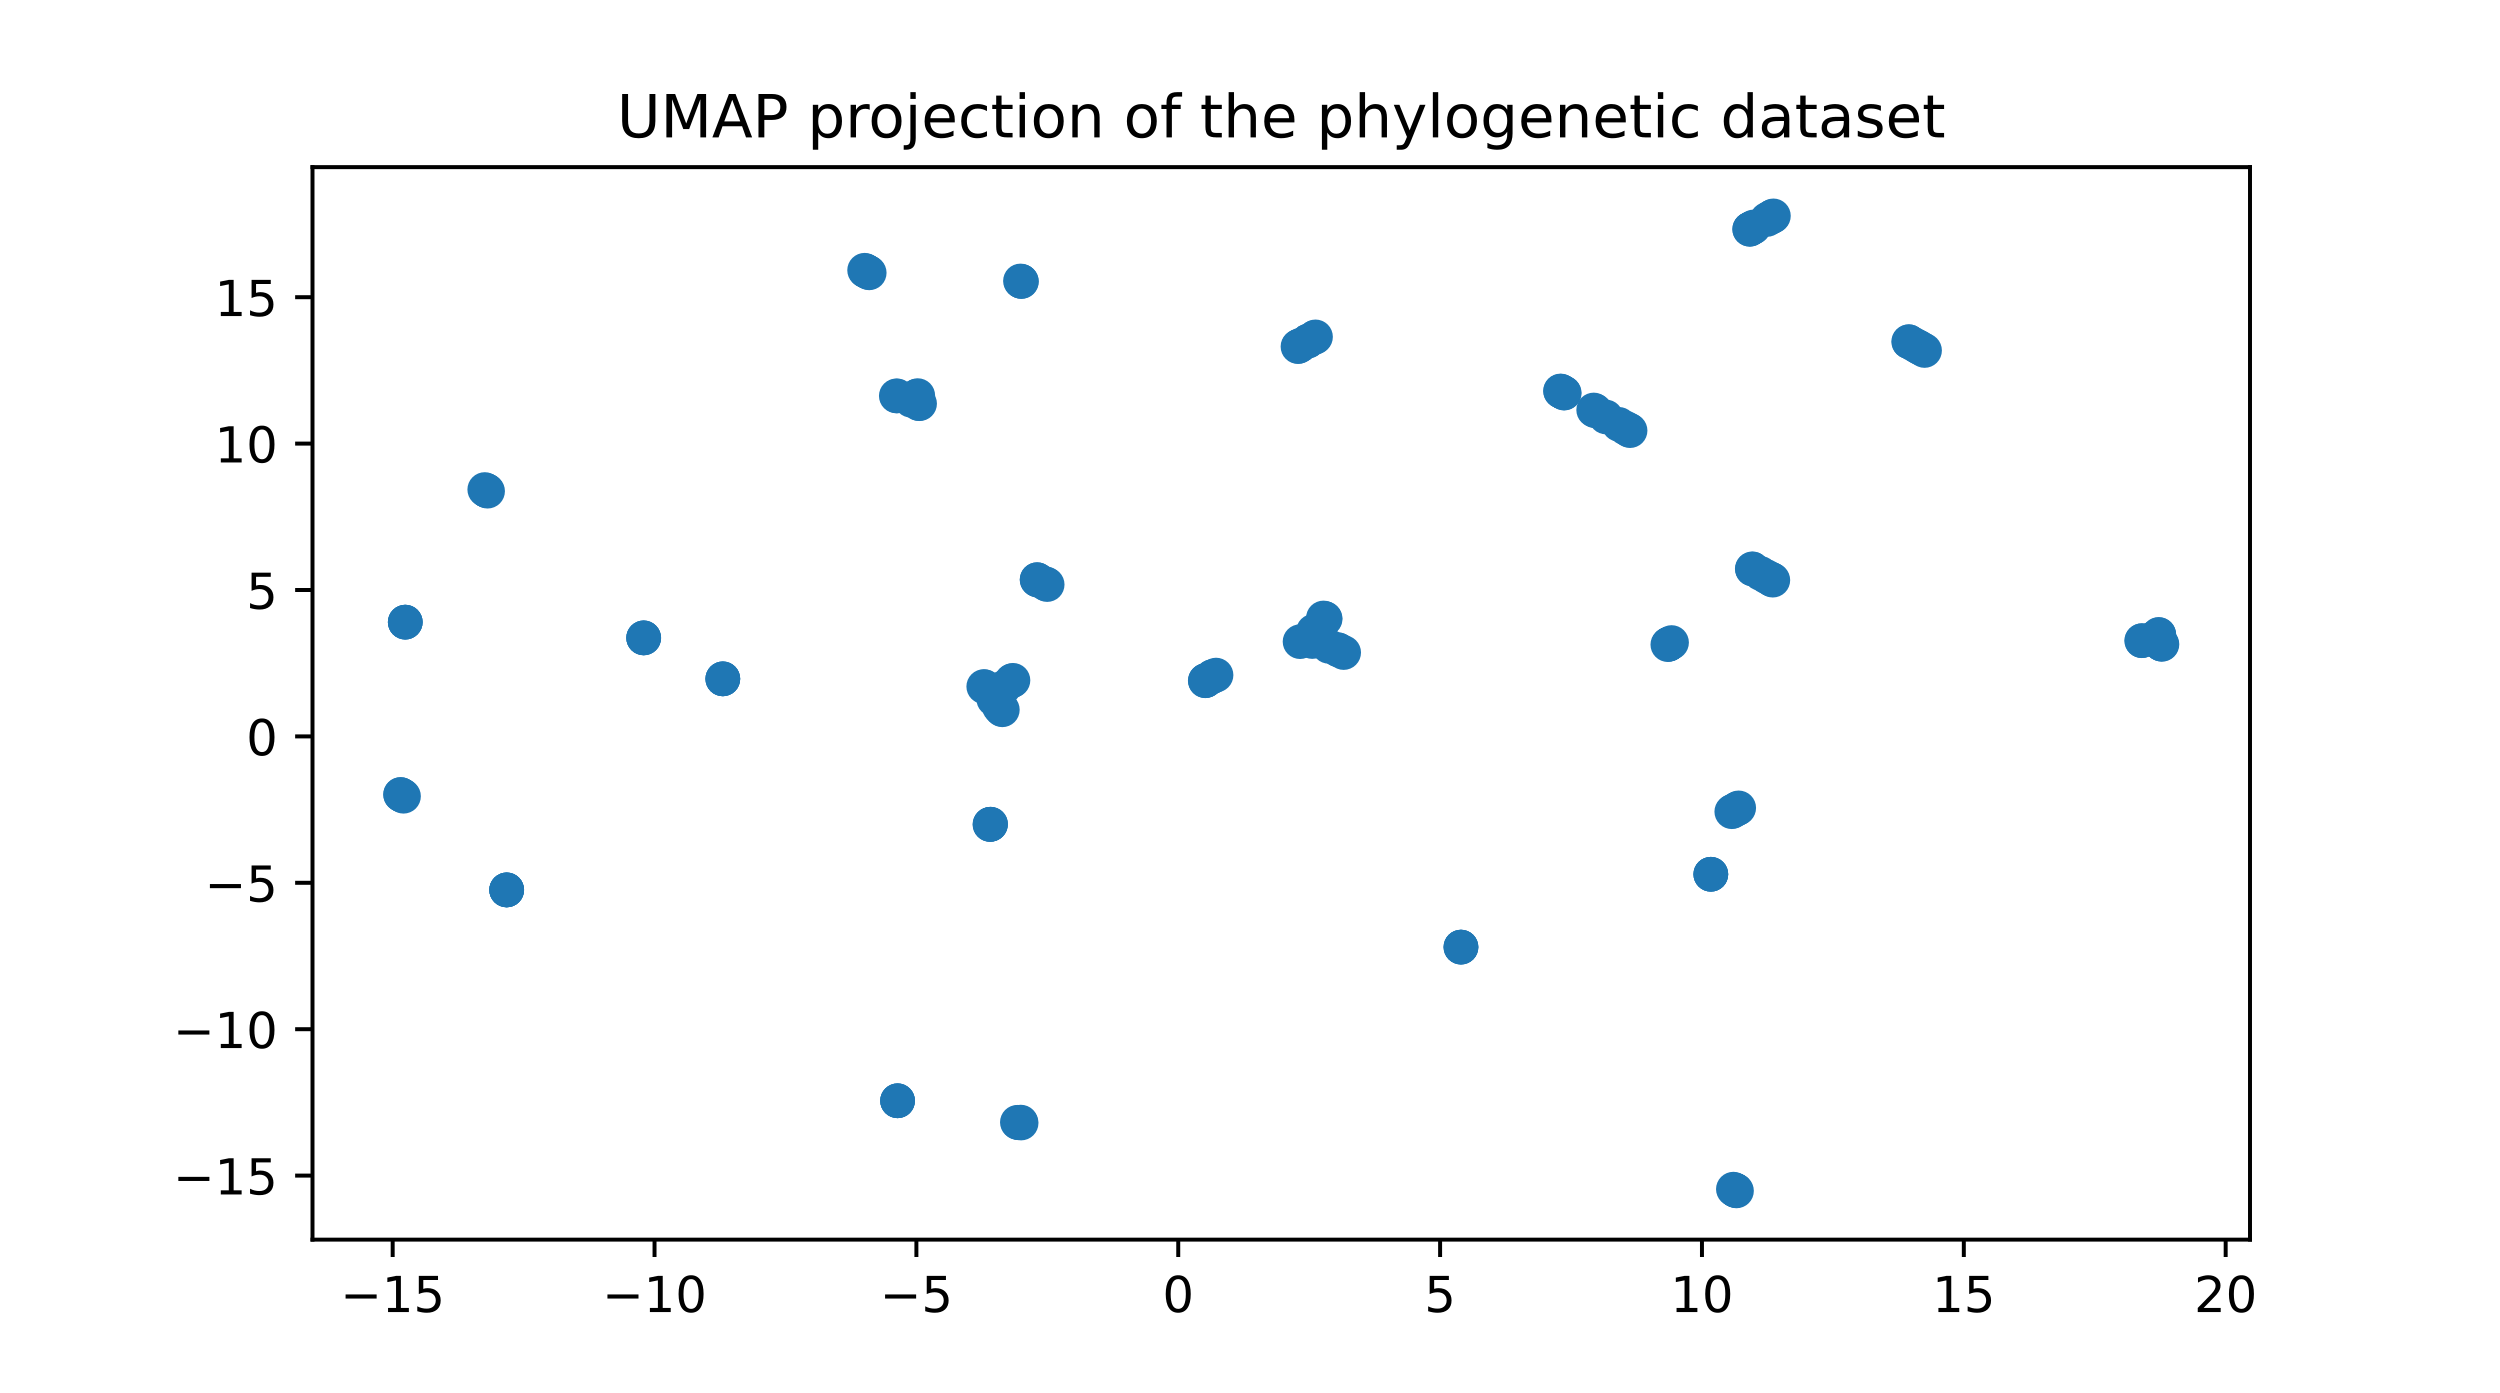 <?xml version="1.0" encoding="utf-8" standalone="no"?>
<!DOCTYPE svg PUBLIC "-//W3C//DTD SVG 1.1//EN"
  "http://www.w3.org/Graphics/SVG/1.1/DTD/svg11.dtd">
<!-- Created with matplotlib (https://matplotlib.org/) -->
<svg height="280.8pt" version="1.1" viewBox="0 0 504 280.8" width="504pt" xmlns="http://www.w3.org/2000/svg" xmlns:xlink="http://www.w3.org/1999/xlink">
 <defs>
  <style type="text/css">*{stroke-linecap:butt;stroke-linejoin:round;}</style>
 </defs>
 <g id="figure_1">
  <g id="patch_1">
   <path d="M 0 280.8 
L 504 280.8 
L 504 0 
L 0 0 
z
" style="fill:#ffffff;"/>
  </g>
  <g id="axes_1">
   <g id="patch_2">
    <path d="M 63 249.912 
L 453.6 249.912 
L 453.6 33.696 
L 63 33.696 
z
" style="fill:#ffffff;"/>
   </g>
   <g id="PathCollection_1">
    <defs>
     <path d="M 0 3 
C 0.796 3 1.559 2.684 2.121 2.121 
C 2.684 1.559 3 0.796 3 0 
C 3 -0.796 2.684 -1.559 2.121 -2.121 
C 1.559 -2.684 0.796 -3 0 -3 
C -0.796 -3 -1.559 -2.684 -2.121 -2.121 
C -2.684 -1.559 -3 -0.796 -3 0 
C -3 0.796 -2.684 1.559 -2.121 2.121 
C -1.559 2.684 -0.796 3 0 3 
z
" id="m7df65050ba" style="stroke:#1f77b4;"/>
    </defs>
    <g clip-path="url(#p729d833924)">
     <use style="fill:#1f77b4;stroke:#1f77b4;" x="315.303" xlink:href="#m7df65050ba" y="79.222"/>
     <use style="fill:#1f77b4;stroke:#1f77b4;" x="350.022" xlink:href="#m7df65050ba" y="163.153"/>
     <use style="fill:#1f77b4;stroke:#1f77b4;" x="350.349" xlink:href="#m7df65050ba" y="162.972"/>
     <use style="fill:#1f77b4;stroke:#1f77b4;" x="209.286" xlink:href="#m7df65050ba" y="116.994"/>
     <use style="fill:#1f77b4;stroke:#1f77b4;" x="175.231" xlink:href="#m7df65050ba" y="55.002"/>
     <use style="fill:#1f77b4;stroke:#1f77b4;" x="205.871" xlink:href="#m7df65050ba" y="56.724"/>
     <use style="fill:#1f77b4;stroke:#1f77b4;" x="294.531" xlink:href="#m7df65050ba" y="190.935"/>
     <use style="fill:#1f77b4;stroke:#1f77b4;" x="200.346" xlink:href="#m7df65050ba" y="140.957"/>
     <use style="fill:#1f77b4;stroke:#1f77b4;" x="97.73" xlink:href="#m7df65050ba" y="98.692"/>
     <use style="fill:#1f77b4;stroke:#1f77b4;" x="98.296" xlink:href="#m7df65050ba" y="99.02"/>
     <use style="fill:#1f77b4;stroke:#1f77b4;" x="384.803" xlink:href="#m7df65050ba" y="68.88"/>
     <use style="fill:#1f77b4;stroke:#1f77b4;" x="261.794" xlink:href="#m7df65050ba" y="69.809"/>
     <use style="fill:#1f77b4;stroke:#1f77b4;" x="294.531" xlink:href="#m7df65050ba" y="190.935"/>
     <use style="fill:#1f77b4;stroke:#1f77b4;" x="203.951" xlink:href="#m7df65050ba" y="137.279"/>
     <use style="fill:#1f77b4;stroke:#1f77b4;" x="243.027" xlink:href="#m7df65050ba" y="137.217"/>
     <use style="fill:#1f77b4;stroke:#1f77b4;" x="354.895" xlink:href="#m7df65050ba" y="115.584"/>
     <use style="fill:#1f77b4;stroke:#1f77b4;" x="244.306" xlink:href="#m7df65050ba" y="136.473"/>
     <use style="fill:#1f77b4;stroke:#1f77b4;" x="353.566" xlink:href="#m7df65050ba" y="45.752"/>
     <use style="fill:#1f77b4;stroke:#1f77b4;" x="245.15" xlink:href="#m7df65050ba" y="136.097"/>
     <use style="fill:#1f77b4;stroke:#1f77b4;" x="314.666" xlink:href="#m7df65050ba" y="78.864"/>
     <use style="fill:#1f77b4;stroke:#1f77b4;" x="201.865" xlink:href="#m7df65050ba" y="142.94"/>
     <use style="fill:#1f77b4;stroke:#1f77b4;" x="201.463" xlink:href="#m7df65050ba" y="142.483"/>
     <use style="fill:#1f77b4;stroke:#1f77b4;" x="263.703" xlink:href="#m7df65050ba" y="68.753"/>
     <use style="fill:#1f77b4;stroke:#1f77b4;" x="263.702" xlink:href="#m7df65050ba" y="68.754"/>
     <use style="fill:#1f77b4;stroke:#1f77b4;" x="200.359" xlink:href="#m7df65050ba" y="139.955"/>
     <use style="fill:#1f77b4;stroke:#1f77b4;" x="323.753" xlink:href="#m7df65050ba" y="84.06"/>
     <use style="fill:#1f77b4;stroke:#1f77b4;" x="314.598" xlink:href="#m7df65050ba" y="78.825"/>
     <use style="fill:#1f77b4;stroke:#1f77b4;" x="80.792" xlink:href="#m7df65050ba" y="160.194"/>
     <use style="fill:#1f77b4;stroke:#1f77b4;" x="81.084" xlink:href="#m7df65050ba" y="160.365"/>
     <use style="fill:#1f77b4;stroke:#1f77b4;" x="129.755" xlink:href="#m7df65050ba" y="128.588"/>
     <use style="fill:#1f77b4;stroke:#1f77b4;" x="267.887" xlink:href="#m7df65050ba" y="130.3"/>
     <use style="fill:#1f77b4;stroke:#1f77b4;" x="129.787" xlink:href="#m7df65050ba" y="128.614"/>
     <use style="fill:#1f77b4;stroke:#1f77b4;" x="129.757" xlink:href="#m7df65050ba" y="128.594"/>
     <use style="fill:#1f77b4;stroke:#1f77b4;" x="80.755" xlink:href="#m7df65050ba" y="160.168"/>
     <use style="fill:#1f77b4;stroke:#1f77b4;" x="205.921" xlink:href="#m7df65050ba" y="56.75"/>
     <use style="fill:#1f77b4;stroke:#1f77b4;" x="242.983" xlink:href="#m7df65050ba" y="137.241"/>
     <use style="fill:#1f77b4;stroke:#1f77b4;" x="353.262" xlink:href="#m7df65050ba" y="114.683"/>
     <use style="fill:#1f77b4;stroke:#1f77b4;" x="386.559" xlink:href="#m7df65050ba" y="69.857"/>
     <use style="fill:#1f77b4;stroke:#1f77b4;" x="386.829" xlink:href="#m7df65050ba" y="70.008"/>
     <use style="fill:#1f77b4;stroke:#1f77b4;" x="264.552" xlink:href="#m7df65050ba" y="129.331"/>
     <use style="fill:#1f77b4;stroke:#1f77b4;" x="356.239" xlink:href="#m7df65050ba" y="44.243"/>
     <use style="fill:#1f77b4;stroke:#1f77b4;" x="352.871" xlink:href="#m7df65050ba" y="46.142"/>
     <use style="fill:#1f77b4;stroke:#1f77b4;" x="184.784" xlink:href="#m7df65050ba" y="79.881"/>
     <use style="fill:#1f77b4;stroke:#1f77b4;" x="205.105" xlink:href="#m7df65050ba" y="226.253"/>
     <use style="fill:#1f77b4;stroke:#1f77b4;" x="336.439" xlink:href="#m7df65050ba" y="129.842"/>
     <use style="fill:#1f77b4;stroke:#1f77b4;" x="387.989" xlink:href="#m7df65050ba" y="70.658"/>
     <use style="fill:#1f77b4;stroke:#1f77b4;" x="267.136" xlink:href="#m7df65050ba" y="124.773"/>
     <use style="fill:#1f77b4;stroke:#1f77b4;" x="102.145" xlink:href="#m7df65050ba" y="179.408"/>
     <use style="fill:#1f77b4;stroke:#1f77b4;" x="200.269" xlink:href="#m7df65050ba" y="140.103"/>
     <use style="fill:#1f77b4;stroke:#1f77b4;" x="387.399" xlink:href="#m7df65050ba" y="70.328"/>
     <use style="fill:#1f77b4;stroke:#1f77b4;" x="350.522" xlink:href="#m7df65050ba" y="162.873"/>
     <use style="fill:#1f77b4;stroke:#1f77b4;" x="336.443" xlink:href="#m7df65050ba" y="129.84"/>
     <use style="fill:#1f77b4;stroke:#1f77b4;" x="180.951" xlink:href="#m7df65050ba" y="221.917"/>
     <use style="fill:#1f77b4;stroke:#1f77b4;" x="357.517" xlink:href="#m7df65050ba" y="43.524"/>
     <use style="fill:#1f77b4;stroke:#1f77b4;" x="269.644" xlink:href="#m7df65050ba" y="130.947"/>
     <use style="fill:#1f77b4;stroke:#1f77b4;" x="265.206" xlink:href="#m7df65050ba" y="67.918"/>
     <use style="fill:#1f77b4;stroke:#1f77b4;" x="357.328" xlink:href="#m7df65050ba" y="43.63"/>
     <use style="fill:#1f77b4;stroke:#1f77b4;" x="267.113" xlink:href="#m7df65050ba" y="124.684"/>
     <use style="fill:#1f77b4;stroke:#1f77b4;" x="174.511" xlink:href="#m7df65050ba" y="54.622"/>
     <use style="fill:#1f77b4;stroke:#1f77b4;" x="328.62" xlink:href="#m7df65050ba" y="86.814"/>
     <use style="fill:#1f77b4;stroke:#1f77b4;" x="81.347" xlink:href="#m7df65050ba" y="160.521"/>
     <use style="fill:#1f77b4;stroke:#1f77b4;" x="102.158" xlink:href="#m7df65050ba" y="179.401"/>
     <use style="fill:#1f77b4;stroke:#1f77b4;" x="435.221" xlink:href="#m7df65050ba" y="127.978"/>
     <use style="fill:#1f77b4;stroke:#1f77b4;" x="145.721" xlink:href="#m7df65050ba" y="136.858"/>
     <use style="fill:#1f77b4;stroke:#1f77b4;" x="294.531" xlink:href="#m7df65050ba" y="190.935"/>
     <use style="fill:#1f77b4;stroke:#1f77b4;" x="266.803" xlink:href="#m7df65050ba" y="124.585"/>
     <use style="fill:#1f77b4;stroke:#1f77b4;" x="184.861" xlink:href="#m7df65050ba" y="79.893"/>
     <use style="fill:#1f77b4;stroke:#1f77b4;" x="180.95" xlink:href="#m7df65050ba" y="221.916"/>
     <use style="fill:#1f77b4;stroke:#1f77b4;" x="328.362" xlink:href="#m7df65050ba" y="86.668"/>
     <use style="fill:#1f77b4;stroke:#1f77b4;" x="266.876" xlink:href="#m7df65050ba" y="124.825"/>
     <use style="fill:#1f77b4;stroke:#1f77b4;" x="264.037" xlink:href="#m7df65050ba" y="128.809"/>
     <use style="fill:#1f77b4;stroke:#1f77b4;" x="205.276" xlink:href="#m7df65050ba" y="226.343"/>
     <use style="fill:#1f77b4;stroke:#1f77b4;" x="102.152" xlink:href="#m7df65050ba" y="179.404"/>
     <use style="fill:#1f77b4;stroke:#1f77b4;" x="349.13" xlink:href="#m7df65050ba" y="163.637"/>
     <use style="fill:#1f77b4;stroke:#1f77b4;" x="264.795" xlink:href="#m7df65050ba" y="127.273"/>
     <use style="fill:#1f77b4;stroke:#1f77b4;" x="183.672" xlink:href="#m7df65050ba" y="80.692"/>
     <use style="fill:#1f77b4;stroke:#1f77b4;" x="349.914" xlink:href="#m7df65050ba" y="239.993"/>
     <use style="fill:#1f77b4;stroke:#1f77b4;" x="356.909" xlink:href="#m7df65050ba" y="116.686"/>
     <use style="fill:#1f77b4;stroke:#1f77b4;" x="81.698" xlink:href="#m7df65050ba" y="125.422"/>
     <use style="fill:#1f77b4;stroke:#1f77b4;" x="315.332" xlink:href="#m7df65050ba" y="79.236"/>
     <use style="fill:#1f77b4;stroke:#1f77b4;" x="205.853" xlink:href="#m7df65050ba" y="226.402"/>
     <use style="fill:#1f77b4;stroke:#1f77b4;" x="353.269" xlink:href="#m7df65050ba" y="45.92"/>
     <use style="fill:#1f77b4;stroke:#1f77b4;" x="205.787" xlink:href="#m7df65050ba" y="226.219"/>
     <use style="fill:#1f77b4;stroke:#1f77b4;" x="199.599" xlink:href="#m7df65050ba" y="166.201"/>
     <use style="fill:#1f77b4;stroke:#1f77b4;" x="243.161" xlink:href="#m7df65050ba" y="137.14"/>
     <use style="fill:#1f77b4;stroke:#1f77b4;" x="209.09" xlink:href="#m7df65050ba" y="116.862"/>
     <use style="fill:#1f77b4;stroke:#1f77b4;" x="199.583" xlink:href="#m7df65050ba" y="166.216"/>
     <use style="fill:#1f77b4;stroke:#1f77b4;" x="435.199" xlink:href="#m7df65050ba" y="127.901"/>
     <use style="fill:#1f77b4;stroke:#1f77b4;" x="202.371" xlink:href="#m7df65050ba" y="138.594"/>
     <use style="fill:#1f77b4;stroke:#1f77b4;" x="352.731" xlink:href="#m7df65050ba" y="46.221"/>
     <use style="fill:#1f77b4;stroke:#1f77b4;" x="321.29" xlink:href="#m7df65050ba" y="82.655"/>
     <use style="fill:#1f77b4;stroke:#1f77b4;" x="98.085" xlink:href="#m7df65050ba" y="98.899"/>
     <use style="fill:#1f77b4;stroke:#1f77b4;" x="145.722" xlink:href="#m7df65050ba" y="136.858"/>
     <use style="fill:#1f77b4;stroke:#1f77b4;" x="145.723" xlink:href="#m7df65050ba" y="136.858"/>
     <use style="fill:#1f77b4;stroke:#1f77b4;" x="201.452" xlink:href="#m7df65050ba" y="139.041"/>
     <use style="fill:#1f77b4;stroke:#1f77b4;" x="204.21" xlink:href="#m7df65050ba" y="137.153"/>
     <use style="fill:#1f77b4;stroke:#1f77b4;" x="357.402" xlink:href="#m7df65050ba" y="116.959"/>
     <use style="fill:#1f77b4;stroke:#1f77b4;" x="81.698" xlink:href="#m7df65050ba" y="125.422"/>
     <use style="fill:#1f77b4;stroke:#1f77b4;" x="262.093" xlink:href="#m7df65050ba" y="129.357"/>
     <use style="fill:#1f77b4;stroke:#1f77b4;" x="184.15" xlink:href="#m7df65050ba" y="80.362"/>
     <use style="fill:#1f77b4;stroke:#1f77b4;" x="321.601" xlink:href="#m7df65050ba" y="82.831"/>
     <use style="fill:#1f77b4;stroke:#1f77b4;" x="326.383" xlink:href="#m7df65050ba" y="85.556"/>
     <use style="fill:#1f77b4;stroke:#1f77b4;" x="349.738" xlink:href="#m7df65050ba" y="239.894"/>
     <use style="fill:#1f77b4;stroke:#1f77b4;" x="385.786" xlink:href="#m7df65050ba" y="69.426"/>
     <use style="fill:#1f77b4;stroke:#1f77b4;" x="180.697" xlink:href="#m7df65050ba" y="79.816"/>
     <use style="fill:#1f77b4;stroke:#1f77b4;" x="262.242" xlink:href="#m7df65050ba" y="69.559"/>
     <use style="fill:#1f77b4;stroke:#1f77b4;" x="314.858" xlink:href="#m7df65050ba" y="78.972"/>
     <use style="fill:#1f77b4;stroke:#1f77b4;" x="205.472" xlink:href="#m7df65050ba" y="226.32"/>
     <use style="fill:#1f77b4;stroke:#1f77b4;" x="349.901" xlink:href="#m7df65050ba" y="239.986"/>
     <use style="fill:#1f77b4;stroke:#1f77b4;" x="327.649" xlink:href="#m7df65050ba" y="86.27"/>
     <use style="fill:#1f77b4;stroke:#1f77b4;" x="336.984" xlink:href="#m7df65050ba" y="129.537"/>
     <use style="fill:#1f77b4;stroke:#1f77b4;" x="205.73" xlink:href="#m7df65050ba" y="56.646"/>
     <use style="fill:#1f77b4;stroke:#1f77b4;" x="102.132" xlink:href="#m7df65050ba" y="179.416"/>
     <use style="fill:#1f77b4;stroke:#1f77b4;" x="202.069" xlink:href="#m7df65050ba" y="143.093"/>
     <use style="fill:#1f77b4;stroke:#1f77b4;" x="185.023" xlink:href="#m7df65050ba" y="79.761"/>
     <use style="fill:#1f77b4;stroke:#1f77b4;" x="435.54" xlink:href="#m7df65050ba" y="129.668"/>
     <use style="fill:#1f77b4;stroke:#1f77b4;" x="431.774" xlink:href="#m7df65050ba" y="129.165"/>
     <use style="fill:#1f77b4;stroke:#1f77b4;" x="200.518" xlink:href="#m7df65050ba" y="140.397"/>
     <use style="fill:#1f77b4;stroke:#1f77b4;" x="180.865" xlink:href="#m7df65050ba" y="79.819"/>
     <use style="fill:#1f77b4;stroke:#1f77b4;" x="344.905" xlink:href="#m7df65050ba" y="176.249"/>
     <use style="fill:#1f77b4;stroke:#1f77b4;" x="435.632" xlink:href="#m7df65050ba" y="129.79"/>
     <use style="fill:#1f77b4;stroke:#1f77b4;" x="356.871" xlink:href="#m7df65050ba" y="43.885"/>
     <use style="fill:#1f77b4;stroke:#1f77b4;" x="344.903" xlink:href="#m7df65050ba" y="176.252"/>
     <use style="fill:#1f77b4;stroke:#1f77b4;" x="356.037" xlink:href="#m7df65050ba" y="116.217"/>
     <use style="fill:#1f77b4;stroke:#1f77b4;" x="434.142" xlink:href="#m7df65050ba" y="128.691"/>
     <use style="fill:#1f77b4;stroke:#1f77b4;" x="174.31" xlink:href="#m7df65050ba" y="54.482"/>
     <use style="fill:#1f77b4;stroke:#1f77b4;" x="180.95" xlink:href="#m7df65050ba" y="221.916"/>
     <use style="fill:#1f77b4;stroke:#1f77b4;" x="244.398" xlink:href="#m7df65050ba" y="136.396"/>
     <use style="fill:#1f77b4;stroke:#1f77b4;" x="198.327" xlink:href="#m7df65050ba" y="138.41"/>
     <use style="fill:#1f77b4;stroke:#1f77b4;" x="199.706" xlink:href="#m7df65050ba" y="166.154"/>
     <use style="fill:#1f77b4;stroke:#1f77b4;" x="175.041" xlink:href="#m7df65050ba" y="54.893"/>
     <use style="fill:#1f77b4;stroke:#1f77b4;" x="81.698" xlink:href="#m7df65050ba" y="125.422"/>
     <use style="fill:#1f77b4;stroke:#1f77b4;" x="344.904" xlink:href="#m7df65050ba" y="176.25"/>
     <use style="fill:#1f77b4;stroke:#1f77b4;" x="357.217" xlink:href="#m7df65050ba" y="116.854"/>
     <use style="fill:#1f77b4;stroke:#1f77b4;" x="209.082" xlink:href="#m7df65050ba" y="116.869"/>
     <use style="fill:#1f77b4;stroke:#1f77b4;" x="349.338" xlink:href="#m7df65050ba" y="163.521"/>
     <use style="fill:#1f77b4;stroke:#1f77b4;" x="349.451" xlink:href="#m7df65050ba" y="239.735"/>
     <use style="fill:#1f77b4;stroke:#1f77b4;" x="350.075" xlink:href="#m7df65050ba" y="240.084"/>
     <use style="fill:#1f77b4;stroke:#1f77b4;" x="261.676" xlink:href="#m7df65050ba" y="69.875"/>
     <use style="fill:#1f77b4;stroke:#1f77b4;" x="431.829" xlink:href="#m7df65050ba" y="129.16"/>
     <use style="fill:#1f77b4;stroke:#1f77b4;" x="352.774" xlink:href="#m7df65050ba" y="46.197"/>
     <use style="fill:#1f77b4;stroke:#1f77b4;" x="264.981" xlink:href="#m7df65050ba" y="68.044"/>
     <use style="fill:#1f77b4;stroke:#1f77b4;" x="336.45" xlink:href="#m7df65050ba" y="129.836"/>
     <use style="fill:#1f77b4;stroke:#1f77b4;" x="336.237" xlink:href="#m7df65050ba" y="129.956"/>
     <use style="fill:#1f77b4;stroke:#1f77b4;" x="210.76" xlink:href="#m7df65050ba" y="117.669"/>
     <use style="fill:#1f77b4;stroke:#1f77b4;" x="435.759" xlink:href="#m7df65050ba" y="129.852"/>
     <use style="fill:#1f77b4;stroke:#1f77b4;" x="435.845" xlink:href="#m7df65050ba" y="129.891"/>
     <use style="fill:#1f77b4;stroke:#1f77b4;" x="198.536" xlink:href="#m7df65050ba" y="138.462"/>
     <use style="fill:#1f77b4;stroke:#1f77b4;" x="185.387" xlink:href="#m7df65050ba" y="81.383"/>
     <use style="fill:#1f77b4;stroke:#1f77b4;" x="384.867" xlink:href="#m7df65050ba" y="68.915"/>
     <use style="fill:#1f77b4;stroke:#1f77b4;" x="353.325" xlink:href="#m7df65050ba" y="114.721"/>
     <use style="fill:#1f77b4;stroke:#1f77b4;" x="185.187" xlink:href="#m7df65050ba" y="81.352"/>
     <use style="fill:#1f77b4;stroke:#1f77b4;" x="270.882" xlink:href="#m7df65050ba" y="131.555"/>
     <use style="fill:#1f77b4;stroke:#1f77b4;" x="199.682" xlink:href="#m7df65050ba" y="166.165"/>
     <use style="fill:#1f77b4;stroke:#1f77b4;" x="269.955" xlink:href="#m7df65050ba" y="131.087"/>
     <use style="fill:#1f77b4;stroke:#1f77b4;" x="211.106" xlink:href="#m7df65050ba" y="117.848"/>
     <use style="fill:#1f77b4;stroke:#1f77b4;" x="174.614" xlink:href="#m7df65050ba" y="54.656"/>
     <use style="fill:#1f77b4;stroke:#1f77b4;" x="98.09" xlink:href="#m7df65050ba" y="98.905"/>
    </g>
   </g>
   <g id="matplotlib.axis_1">
    <g id="xtick_1">
     <g id="line2d_1">
      <defs>
       <path d="M 0 0 
L 0 3.5 
" id="ma63292790b" style="stroke:#000000;stroke-width:0.8;"/>
      </defs>
      <g>
       <use style="stroke:#000000;stroke-width:0.8;" x="79.163" xlink:href="#ma63292790b" y="249.912"/>
      </g>
     </g>
     <g id="text_1">
      <!-- −15 -->
      <g transform="translate(68.611 264.51)scale(0.1 -0.1)">
       <defs>
        <path d="M 10.594 35.5 
L 73.188 35.5 
L 73.188 27.203 
L 10.594 27.203 
z
" id="DejaVuSans-8722"/>
        <path d="M 12.406 8.297 
L 28.516 8.297 
L 28.516 63.922 
L 10.984 60.406 
L 10.984 69.391 
L 28.422 72.906 
L 38.281 72.906 
L 38.281 8.297 
L 54.391 8.297 
L 54.391 0 
L 12.406 0 
z
" id="DejaVuSans-49"/>
        <path d="M 10.797 72.906 
L 49.516 72.906 
L 49.516 64.594 
L 19.828 64.594 
L 19.828 46.734 
Q 21.969 47.469 24.109 47.828 
Q 26.266 48.188 28.422 48.188 
Q 40.625 48.188 47.75 41.5 
Q 54.891 34.812 54.891 23.391 
Q 54.891 11.625 47.562 5.094 
Q 40.234 -1.422 26.906 -1.422 
Q 22.312 -1.422 17.547 -0.641 
Q 12.797 0.141 7.719 1.703 
L 7.719 11.625 
Q 12.109 9.234 16.797 8.062 
Q 21.484 6.891 26.703 6.891 
Q 35.156 6.891 40.078 11.328 
Q 45.016 15.766 45.016 23.391 
Q 45.016 31 40.078 35.438 
Q 35.156 39.891 26.703 39.891 
Q 22.75 39.891 18.812 39.016 
Q 14.891 38.141 10.797 36.281 
z
" id="DejaVuSans-53"/>
       </defs>
       <use xlink:href="#DejaVuSans-8722"/>
       <use x="83.789" xlink:href="#DejaVuSans-49"/>
       <use x="147.412" xlink:href="#DejaVuSans-53"/>
      </g>
     </g>
    </g>
    <g id="xtick_2">
     <g id="line2d_2">
      <g>
       <use style="stroke:#000000;stroke-width:0.8;" x="131.954" xlink:href="#ma63292790b" y="249.912"/>
      </g>
     </g>
     <g id="text_2">
      <!-- −10 -->
      <g transform="translate(121.401 264.51)scale(0.1 -0.1)">
       <defs>
        <path d="M 31.781 66.406 
Q 24.172 66.406 20.328 58.906 
Q 16.5 51.422 16.5 36.375 
Q 16.5 21.391 20.328 13.891 
Q 24.172 6.391 31.781 6.391 
Q 39.453 6.391 43.281 13.891 
Q 47.125 21.391 47.125 36.375 
Q 47.125 51.422 43.281 58.906 
Q 39.453 66.406 31.781 66.406 
z
M 31.781 74.219 
Q 44.047 74.219 50.516 64.516 
Q 56.984 54.828 56.984 36.375 
Q 56.984 17.969 50.516 8.266 
Q 44.047 -1.422 31.781 -1.422 
Q 19.531 -1.422 13.062 8.266 
Q 6.594 17.969 6.594 36.375 
Q 6.594 54.828 13.062 64.516 
Q 19.531 74.219 31.781 74.219 
z
" id="DejaVuSans-48"/>
       </defs>
       <use xlink:href="#DejaVuSans-8722"/>
       <use x="83.789" xlink:href="#DejaVuSans-49"/>
       <use x="147.412" xlink:href="#DejaVuSans-48"/>
      </g>
     </g>
    </g>
    <g id="xtick_3">
     <g id="line2d_3">
      <g>
       <use style="stroke:#000000;stroke-width:0.8;" x="184.744" xlink:href="#ma63292790b" y="249.912"/>
      </g>
     </g>
     <g id="text_3">
      <!-- −5 -->
      <g transform="translate(177.373 264.51)scale(0.1 -0.1)">
       <use xlink:href="#DejaVuSans-8722"/>
       <use x="83.789" xlink:href="#DejaVuSans-53"/>
      </g>
     </g>
    </g>
    <g id="xtick_4">
     <g id="line2d_4">
      <g>
       <use style="stroke:#000000;stroke-width:0.8;" x="237.534" xlink:href="#ma63292790b" y="249.912"/>
      </g>
     </g>
     <g id="text_4">
      <!-- 0 -->
      <g transform="translate(234.353 264.51)scale(0.1 -0.1)">
       <use xlink:href="#DejaVuSans-48"/>
      </g>
     </g>
    </g>
    <g id="xtick_5">
     <g id="line2d_5">
      <g>
       <use style="stroke:#000000;stroke-width:0.8;" x="290.325" xlink:href="#ma63292790b" y="249.912"/>
      </g>
     </g>
     <g id="text_5">
      <!-- 5 -->
      <g transform="translate(287.143 264.51)scale(0.1 -0.1)">
       <use xlink:href="#DejaVuSans-53"/>
      </g>
     </g>
    </g>
    <g id="xtick_6">
     <g id="line2d_6">
      <g>
       <use style="stroke:#000000;stroke-width:0.8;" x="343.115" xlink:href="#ma63292790b" y="249.912"/>
      </g>
     </g>
     <g id="text_6">
      <!-- 10 -->
      <g transform="translate(336.752 264.51)scale(0.1 -0.1)">
       <use xlink:href="#DejaVuSans-49"/>
       <use x="63.623" xlink:href="#DejaVuSans-48"/>
      </g>
     </g>
    </g>
    <g id="xtick_7">
     <g id="line2d_7">
      <g>
       <use style="stroke:#000000;stroke-width:0.8;" x="395.905" xlink:href="#ma63292790b" y="249.912"/>
      </g>
     </g>
     <g id="text_7">
      <!-- 15 -->
      <g transform="translate(389.543 264.51)scale(0.1 -0.1)">
       <use xlink:href="#DejaVuSans-49"/>
       <use x="63.623" xlink:href="#DejaVuSans-53"/>
      </g>
     </g>
    </g>
    <g id="xtick_8">
     <g id="line2d_8">
      <g>
       <use style="stroke:#000000;stroke-width:0.8;" x="448.695" xlink:href="#ma63292790b" y="249.912"/>
      </g>
     </g>
     <g id="text_8">
      <!-- 20 -->
      <g transform="translate(442.333 264.51)scale(0.1 -0.1)">
       <defs>
        <path d="M 19.188 8.297 
L 53.609 8.297 
L 53.609 0 
L 7.328 0 
L 7.328 8.297 
Q 12.938 14.109 22.625 23.891 
Q 32.328 33.688 34.812 36.531 
Q 39.547 41.844 41.422 45.531 
Q 43.312 49.219 43.312 52.781 
Q 43.312 58.594 39.234 62.25 
Q 35.156 65.922 28.609 65.922 
Q 23.969 65.922 18.812 64.312 
Q 13.672 62.703 7.812 59.422 
L 7.812 69.391 
Q 13.766 71.781 18.938 73 
Q 24.125 74.219 28.422 74.219 
Q 39.75 74.219 46.484 68.547 
Q 53.219 62.891 53.219 53.422 
Q 53.219 48.922 51.531 44.891 
Q 49.859 40.875 45.406 35.406 
Q 44.188 33.984 37.641 27.219 
Q 31.109 20.453 19.188 8.297 
z
" id="DejaVuSans-50"/>
       </defs>
       <use xlink:href="#DejaVuSans-50"/>
       <use x="63.623" xlink:href="#DejaVuSans-48"/>
      </g>
     </g>
    </g>
   </g>
   <g id="matplotlib.axis_2">
    <g id="ytick_1">
     <g id="line2d_9">
      <defs>
       <path d="M 0 0 
L -3.5 0 
" id="md9528743ab" style="stroke:#000000;stroke-width:0.8;"/>
      </defs>
      <g>
       <use style="stroke:#000000;stroke-width:0.8;" x="63" xlink:href="#md9528743ab" y="237.004"/>
      </g>
     </g>
     <g id="text_9">
      <!-- −15 -->
      <g transform="translate(34.895 240.803)scale(0.1 -0.1)">
       <use xlink:href="#DejaVuSans-8722"/>
       <use x="83.789" xlink:href="#DejaVuSans-49"/>
       <use x="147.412" xlink:href="#DejaVuSans-53"/>
      </g>
     </g>
    </g>
    <g id="ytick_2">
     <g id="line2d_10">
      <g>
       <use style="stroke:#000000;stroke-width:0.8;" x="63" xlink:href="#md9528743ab" y="207.489"/>
      </g>
     </g>
     <g id="text_10">
      <!-- −10 -->
      <g transform="translate(34.895 211.289)scale(0.1 -0.1)">
       <use xlink:href="#DejaVuSans-8722"/>
       <use x="83.789" xlink:href="#DejaVuSans-49"/>
       <use x="147.412" xlink:href="#DejaVuSans-48"/>
      </g>
     </g>
    </g>
    <g id="ytick_3">
     <g id="line2d_11">
      <g>
       <use style="stroke:#000000;stroke-width:0.8;" x="63" xlink:href="#md9528743ab" y="177.975"/>
      </g>
     </g>
     <g id="text_11">
      <!-- −5 -->
      <g transform="translate(41.258 181.774)scale(0.1 -0.1)">
       <use xlink:href="#DejaVuSans-8722"/>
       <use x="83.789" xlink:href="#DejaVuSans-53"/>
      </g>
     </g>
    </g>
    <g id="ytick_4">
     <g id="line2d_12">
      <g>
       <use style="stroke:#000000;stroke-width:0.8;" x="63" xlink:href="#md9528743ab" y="148.46"/>
      </g>
     </g>
     <g id="text_12">
      <!-- 0 -->
      <g transform="translate(49.638 152.259)scale(0.1 -0.1)">
       <use xlink:href="#DejaVuSans-48"/>
      </g>
     </g>
    </g>
    <g id="ytick_5">
     <g id="line2d_13">
      <g>
       <use style="stroke:#000000;stroke-width:0.8;" x="63" xlink:href="#md9528743ab" y="118.945"/>
      </g>
     </g>
     <g id="text_13">
      <!-- 5 -->
      <g transform="translate(49.638 122.744)scale(0.1 -0.1)">
       <use xlink:href="#DejaVuSans-53"/>
      </g>
     </g>
    </g>
    <g id="ytick_6">
     <g id="line2d_14">
      <g>
       <use style="stroke:#000000;stroke-width:0.8;" x="63" xlink:href="#md9528743ab" y="89.43"/>
      </g>
     </g>
     <g id="text_14">
      <!-- 10 -->
      <g transform="translate(43.275 93.229)scale(0.1 -0.1)">
       <use xlink:href="#DejaVuSans-49"/>
       <use x="63.623" xlink:href="#DejaVuSans-48"/>
      </g>
     </g>
    </g>
    <g id="ytick_7">
     <g id="line2d_15">
      <g>
       <use style="stroke:#000000;stroke-width:0.8;" x="63" xlink:href="#md9528743ab" y="59.915"/>
      </g>
     </g>
     <g id="text_15">
      <!-- 15 -->
      <g transform="translate(43.275 63.715)scale(0.1 -0.1)">
       <use xlink:href="#DejaVuSans-49"/>
       <use x="63.623" xlink:href="#DejaVuSans-53"/>
      </g>
     </g>
    </g>
   </g>
   <g id="patch_3">
    <path d="M 63 249.912 
L 63 33.696 
" style="fill:none;stroke:#000000;stroke-linecap:square;stroke-linejoin:miter;stroke-width:0.8;"/>
   </g>
   <g id="patch_4">
    <path d="M 453.6 249.912 
L 453.6 33.696 
" style="fill:none;stroke:#000000;stroke-linecap:square;stroke-linejoin:miter;stroke-width:0.8;"/>
   </g>
   <g id="patch_5">
    <path d="M 63 249.912 
L 453.6 249.912 
" style="fill:none;stroke:#000000;stroke-linecap:square;stroke-linejoin:miter;stroke-width:0.8;"/>
   </g>
   <g id="patch_6">
    <path d="M 63 33.696 
L 453.6 33.696 
" style="fill:none;stroke:#000000;stroke-linecap:square;stroke-linejoin:miter;stroke-width:0.8;"/>
   </g>
   <g id="text_16">
    <!-- UMAP projection of the phylogenetic dataset -->
    <g transform="translate(124.384 27.696)scale(0.12 -0.12)">
     <defs>
      <path d="M 8.688 72.906 
L 18.609 72.906 
L 18.609 28.609 
Q 18.609 16.891 22.844 11.734 
Q 27.094 6.594 36.625 6.594 
Q 46.094 6.594 50.344 11.734 
Q 54.594 16.891 54.594 28.609 
L 54.594 72.906 
L 64.5 72.906 
L 64.5 27.391 
Q 64.5 13.141 57.438 5.859 
Q 50.391 -1.422 36.625 -1.422 
Q 22.797 -1.422 15.734 5.859 
Q 8.688 13.141 8.688 27.391 
z
" id="DejaVuSans-85"/>
      <path d="M 9.812 72.906 
L 24.516 72.906 
L 43.109 23.297 
L 61.812 72.906 
L 76.516 72.906 
L 76.516 0 
L 66.891 0 
L 66.891 64.016 
L 48.094 14.016 
L 38.188 14.016 
L 19.391 64.016 
L 19.391 0 
L 9.812 0 
z
" id="DejaVuSans-77"/>
      <path d="M 34.188 63.188 
L 20.797 26.906 
L 47.609 26.906 
z
M 28.609 72.906 
L 39.797 72.906 
L 67.578 0 
L 57.328 0 
L 50.688 18.703 
L 17.828 18.703 
L 11.188 0 
L 0.781 0 
z
" id="DejaVuSans-65"/>
      <path d="M 19.672 64.797 
L 19.672 37.406 
L 32.078 37.406 
Q 38.969 37.406 42.719 40.969 
Q 46.484 44.531 46.484 51.125 
Q 46.484 57.672 42.719 61.234 
Q 38.969 64.797 32.078 64.797 
z
M 9.812 72.906 
L 32.078 72.906 
Q 44.344 72.906 50.609 67.359 
Q 56.891 61.812 56.891 51.125 
Q 56.891 40.328 50.609 34.812 
Q 44.344 29.297 32.078 29.297 
L 19.672 29.297 
L 19.672 0 
L 9.812 0 
z
" id="DejaVuSans-80"/>
      <path id="DejaVuSans-32"/>
      <path d="M 18.109 8.203 
L 18.109 -20.797 
L 9.078 -20.797 
L 9.078 54.688 
L 18.109 54.688 
L 18.109 46.391 
Q 20.953 51.266 25.266 53.625 
Q 29.594 56 35.594 56 
Q 45.562 56 51.781 48.094 
Q 58.016 40.188 58.016 27.297 
Q 58.016 14.406 51.781 6.484 
Q 45.562 -1.422 35.594 -1.422 
Q 29.594 -1.422 25.266 0.953 
Q 20.953 3.328 18.109 8.203 
z
M 48.688 27.297 
Q 48.688 37.203 44.609 42.844 
Q 40.531 48.484 33.406 48.484 
Q 26.266 48.484 22.188 42.844 
Q 18.109 37.203 18.109 27.297 
Q 18.109 17.391 22.188 11.75 
Q 26.266 6.109 33.406 6.109 
Q 40.531 6.109 44.609 11.75 
Q 48.688 17.391 48.688 27.297 
z
" id="DejaVuSans-112"/>
      <path d="M 41.109 46.297 
Q 39.594 47.172 37.812 47.578 
Q 36.031 48 33.891 48 
Q 26.266 48 22.188 43.047 
Q 18.109 38.094 18.109 28.812 
L 18.109 0 
L 9.078 0 
L 9.078 54.688 
L 18.109 54.688 
L 18.109 46.188 
Q 20.953 51.172 25.484 53.578 
Q 30.031 56 36.531 56 
Q 37.453 56 38.578 55.875 
Q 39.703 55.766 41.062 55.516 
z
" id="DejaVuSans-114"/>
      <path d="M 30.609 48.391 
Q 23.391 48.391 19.188 42.75 
Q 14.984 37.109 14.984 27.297 
Q 14.984 17.484 19.156 11.844 
Q 23.344 6.203 30.609 6.203 
Q 37.797 6.203 41.984 11.859 
Q 46.188 17.531 46.188 27.297 
Q 46.188 37.016 41.984 42.703 
Q 37.797 48.391 30.609 48.391 
z
M 30.609 56 
Q 42.328 56 49.016 48.375 
Q 55.719 40.766 55.719 27.297 
Q 55.719 13.875 49.016 6.219 
Q 42.328 -1.422 30.609 -1.422 
Q 18.844 -1.422 12.172 6.219 
Q 5.516 13.875 5.516 27.297 
Q 5.516 40.766 12.172 48.375 
Q 18.844 56 30.609 56 
z
" id="DejaVuSans-111"/>
      <path d="M 9.422 54.688 
L 18.406 54.688 
L 18.406 -0.984 
Q 18.406 -11.422 14.422 -16.109 
Q 10.453 -20.797 1.609 -20.797 
L -1.812 -20.797 
L -1.812 -13.188 
L 0.594 -13.188 
Q 5.719 -13.188 7.562 -10.812 
Q 9.422 -8.453 9.422 -0.984 
z
M 9.422 75.984 
L 18.406 75.984 
L 18.406 64.594 
L 9.422 64.594 
z
" id="DejaVuSans-106"/>
      <path d="M 56.203 29.594 
L 56.203 25.203 
L 14.891 25.203 
Q 15.484 15.922 20.484 11.062 
Q 25.484 6.203 34.422 6.203 
Q 39.594 6.203 44.453 7.469 
Q 49.312 8.734 54.109 11.281 
L 54.109 2.781 
Q 49.266 0.734 44.188 -0.344 
Q 39.109 -1.422 33.891 -1.422 
Q 20.797 -1.422 13.156 6.188 
Q 5.516 13.812 5.516 26.812 
Q 5.516 40.234 12.766 48.109 
Q 20.016 56 32.328 56 
Q 43.359 56 49.781 48.891 
Q 56.203 41.797 56.203 29.594 
z
M 47.219 32.234 
Q 47.125 39.594 43.094 43.984 
Q 39.062 48.391 32.422 48.391 
Q 24.906 48.391 20.391 44.141 
Q 15.875 39.891 15.188 32.172 
z
" id="DejaVuSans-101"/>
      <path d="M 48.781 52.594 
L 48.781 44.188 
Q 44.969 46.297 41.141 47.344 
Q 37.312 48.391 33.406 48.391 
Q 24.656 48.391 19.812 42.844 
Q 14.984 37.312 14.984 27.297 
Q 14.984 17.281 19.812 11.734 
Q 24.656 6.203 33.406 6.203 
Q 37.312 6.203 41.141 7.25 
Q 44.969 8.297 48.781 10.406 
L 48.781 2.094 
Q 45.016 0.344 40.984 -0.531 
Q 36.969 -1.422 32.422 -1.422 
Q 20.062 -1.422 12.781 6.344 
Q 5.516 14.109 5.516 27.297 
Q 5.516 40.672 12.859 48.328 
Q 20.219 56 33.016 56 
Q 37.156 56 41.109 55.141 
Q 45.062 54.297 48.781 52.594 
z
" id="DejaVuSans-99"/>
      <path d="M 18.312 70.219 
L 18.312 54.688 
L 36.812 54.688 
L 36.812 47.703 
L 18.312 47.703 
L 18.312 18.016 
Q 18.312 11.328 20.141 9.422 
Q 21.969 7.516 27.594 7.516 
L 36.812 7.516 
L 36.812 0 
L 27.594 0 
Q 17.188 0 13.234 3.875 
Q 9.281 7.766 9.281 18.016 
L 9.281 47.703 
L 2.688 47.703 
L 2.688 54.688 
L 9.281 54.688 
L 9.281 70.219 
z
" id="DejaVuSans-116"/>
      <path d="M 9.422 54.688 
L 18.406 54.688 
L 18.406 0 
L 9.422 0 
z
M 9.422 75.984 
L 18.406 75.984 
L 18.406 64.594 
L 9.422 64.594 
z
" id="DejaVuSans-105"/>
      <path d="M 54.891 33.016 
L 54.891 0 
L 45.906 0 
L 45.906 32.719 
Q 45.906 40.484 42.875 44.328 
Q 39.844 48.188 33.797 48.188 
Q 26.516 48.188 22.312 43.547 
Q 18.109 38.922 18.109 30.906 
L 18.109 0 
L 9.078 0 
L 9.078 54.688 
L 18.109 54.688 
L 18.109 46.188 
Q 21.344 51.125 25.703 53.562 
Q 30.078 56 35.797 56 
Q 45.219 56 50.047 50.172 
Q 54.891 44.344 54.891 33.016 
z
" id="DejaVuSans-110"/>
      <path d="M 37.109 75.984 
L 37.109 68.5 
L 28.516 68.5 
Q 23.688 68.5 21.797 66.547 
Q 19.922 64.594 19.922 59.516 
L 19.922 54.688 
L 34.719 54.688 
L 34.719 47.703 
L 19.922 47.703 
L 19.922 0 
L 10.891 0 
L 10.891 47.703 
L 2.297 47.703 
L 2.297 54.688 
L 10.891 54.688 
L 10.891 58.5 
Q 10.891 67.625 15.141 71.797 
Q 19.391 75.984 28.609 75.984 
z
" id="DejaVuSans-102"/>
      <path d="M 54.891 33.016 
L 54.891 0 
L 45.906 0 
L 45.906 32.719 
Q 45.906 40.484 42.875 44.328 
Q 39.844 48.188 33.797 48.188 
Q 26.516 48.188 22.312 43.547 
Q 18.109 38.922 18.109 30.906 
L 18.109 0 
L 9.078 0 
L 9.078 75.984 
L 18.109 75.984 
L 18.109 46.188 
Q 21.344 51.125 25.703 53.562 
Q 30.078 56 35.797 56 
Q 45.219 56 50.047 50.172 
Q 54.891 44.344 54.891 33.016 
z
" id="DejaVuSans-104"/>
      <path d="M 32.172 -5.078 
Q 28.375 -14.844 24.75 -17.812 
Q 21.141 -20.797 15.094 -20.797 
L 7.906 -20.797 
L 7.906 -13.281 
L 13.188 -13.281 
Q 16.891 -13.281 18.938 -11.516 
Q 21 -9.766 23.484 -3.219 
L 25.094 0.875 
L 2.984 54.688 
L 12.5 54.688 
L 29.594 11.922 
L 46.688 54.688 
L 56.203 54.688 
z
" id="DejaVuSans-121"/>
      <path d="M 9.422 75.984 
L 18.406 75.984 
L 18.406 0 
L 9.422 0 
z
" id="DejaVuSans-108"/>
      <path d="M 45.406 27.984 
Q 45.406 37.75 41.375 43.109 
Q 37.359 48.484 30.078 48.484 
Q 22.859 48.484 18.828 43.109 
Q 14.797 37.75 14.797 27.984 
Q 14.797 18.266 18.828 12.891 
Q 22.859 7.516 30.078 7.516 
Q 37.359 7.516 41.375 12.891 
Q 45.406 18.266 45.406 27.984 
z
M 54.391 6.781 
Q 54.391 -7.172 48.188 -13.984 
Q 42 -20.797 29.203 -20.797 
Q 24.469 -20.797 20.266 -20.094 
Q 16.062 -19.391 12.109 -17.922 
L 12.109 -9.188 
Q 16.062 -11.328 19.922 -12.344 
Q 23.781 -13.375 27.781 -13.375 
Q 36.625 -13.375 41.016 -8.766 
Q 45.406 -4.156 45.406 5.172 
L 45.406 9.625 
Q 42.625 4.781 38.281 2.391 
Q 33.938 0 27.875 0 
Q 17.828 0 11.672 7.656 
Q 5.516 15.328 5.516 27.984 
Q 5.516 40.672 11.672 48.328 
Q 17.828 56 27.875 56 
Q 33.938 56 38.281 53.609 
Q 42.625 51.219 45.406 46.391 
L 45.406 54.688 
L 54.391 54.688 
z
" id="DejaVuSans-103"/>
      <path d="M 45.406 46.391 
L 45.406 75.984 
L 54.391 75.984 
L 54.391 0 
L 45.406 0 
L 45.406 8.203 
Q 42.578 3.328 38.25 0.953 
Q 33.938 -1.422 27.875 -1.422 
Q 17.969 -1.422 11.734 6.484 
Q 5.516 14.406 5.516 27.297 
Q 5.516 40.188 11.734 48.094 
Q 17.969 56 27.875 56 
Q 33.938 56 38.25 53.625 
Q 42.578 51.266 45.406 46.391 
z
M 14.797 27.297 
Q 14.797 17.391 18.875 11.75 
Q 22.953 6.109 30.078 6.109 
Q 37.203 6.109 41.297 11.75 
Q 45.406 17.391 45.406 27.297 
Q 45.406 37.203 41.297 42.844 
Q 37.203 48.484 30.078 48.484 
Q 22.953 48.484 18.875 42.844 
Q 14.797 37.203 14.797 27.297 
z
" id="DejaVuSans-100"/>
      <path d="M 34.281 27.484 
Q 23.391 27.484 19.188 25 
Q 14.984 22.516 14.984 16.5 
Q 14.984 11.719 18.141 8.906 
Q 21.297 6.109 26.703 6.109 
Q 34.188 6.109 38.703 11.406 
Q 43.219 16.703 43.219 25.484 
L 43.219 27.484 
z
M 52.203 31.203 
L 52.203 0 
L 43.219 0 
L 43.219 8.297 
Q 40.141 3.328 35.547 0.953 
Q 30.953 -1.422 24.312 -1.422 
Q 15.922 -1.422 10.953 3.297 
Q 6 8.016 6 15.922 
Q 6 25.141 12.172 29.828 
Q 18.359 34.516 30.609 34.516 
L 43.219 34.516 
L 43.219 35.406 
Q 43.219 41.609 39.141 45 
Q 35.062 48.391 27.688 48.391 
Q 23 48.391 18.547 47.266 
Q 14.109 46.141 10.016 43.891 
L 10.016 52.203 
Q 14.938 54.109 19.578 55.047 
Q 24.219 56 28.609 56 
Q 40.484 56 46.344 49.844 
Q 52.203 43.703 52.203 31.203 
z
" id="DejaVuSans-97"/>
      <path d="M 44.281 53.078 
L 44.281 44.578 
Q 40.484 46.531 36.375 47.5 
Q 32.281 48.484 27.875 48.484 
Q 21.188 48.484 17.844 46.438 
Q 14.5 44.391 14.5 40.281 
Q 14.5 37.156 16.891 35.375 
Q 19.281 33.594 26.516 31.984 
L 29.594 31.297 
Q 39.156 29.25 43.188 25.516 
Q 47.219 21.781 47.219 15.094 
Q 47.219 7.469 41.188 3.016 
Q 35.156 -1.422 24.609 -1.422 
Q 20.219 -1.422 15.453 -0.562 
Q 10.688 0.297 5.422 2 
L 5.422 11.281 
Q 10.406 8.688 15.234 7.391 
Q 20.062 6.109 24.812 6.109 
Q 31.156 6.109 34.562 8.281 
Q 37.984 10.453 37.984 14.406 
Q 37.984 18.062 35.516 20.016 
Q 33.062 21.969 24.703 23.781 
L 21.578 24.516 
Q 13.234 26.266 9.516 29.906 
Q 5.812 33.547 5.812 39.891 
Q 5.812 47.609 11.281 51.797 
Q 16.75 56 26.812 56 
Q 31.781 56 36.172 55.266 
Q 40.578 54.547 44.281 53.078 
z
" id="DejaVuSans-115"/>
     </defs>
     <use xlink:href="#DejaVuSans-85"/>
     <use x="73.193" xlink:href="#DejaVuSans-77"/>
     <use x="159.473" xlink:href="#DejaVuSans-65"/>
     <use x="227.881" xlink:href="#DejaVuSans-80"/>
     <use x="288.184" xlink:href="#DejaVuSans-32"/>
     <use x="319.971" xlink:href="#DejaVuSans-112"/>
     <use x="383.447" xlink:href="#DejaVuSans-114"/>
     <use x="422.311" xlink:href="#DejaVuSans-111"/>
     <use x="483.492" xlink:href="#DejaVuSans-106"/>
     <use x="511.275" xlink:href="#DejaVuSans-101"/>
     <use x="572.799" xlink:href="#DejaVuSans-99"/>
     <use x="627.779" xlink:href="#DejaVuSans-116"/>
     <use x="666.988" xlink:href="#DejaVuSans-105"/>
     <use x="694.771" xlink:href="#DejaVuSans-111"/>
     <use x="755.953" xlink:href="#DejaVuSans-110"/>
     <use x="819.332" xlink:href="#DejaVuSans-32"/>
     <use x="851.119" xlink:href="#DejaVuSans-111"/>
     <use x="912.301" xlink:href="#DejaVuSans-102"/>
     <use x="947.506" xlink:href="#DejaVuSans-32"/>
     <use x="979.293" xlink:href="#DejaVuSans-116"/>
     <use x="1018.502" xlink:href="#DejaVuSans-104"/>
     <use x="1081.881" xlink:href="#DejaVuSans-101"/>
     <use x="1143.404" xlink:href="#DejaVuSans-32"/>
     <use x="1175.191" xlink:href="#DejaVuSans-112"/>
     <use x="1238.668" xlink:href="#DejaVuSans-104"/>
     <use x="1302.047" xlink:href="#DejaVuSans-121"/>
     <use x="1361.227" xlink:href="#DejaVuSans-108"/>
     <use x="1389.01" xlink:href="#DejaVuSans-111"/>
     <use x="1450.191" xlink:href="#DejaVuSans-103"/>
     <use x="1513.668" xlink:href="#DejaVuSans-101"/>
     <use x="1575.191" xlink:href="#DejaVuSans-110"/>
     <use x="1638.57" xlink:href="#DejaVuSans-101"/>
     <use x="1700.094" xlink:href="#DejaVuSans-116"/>
     <use x="1739.303" xlink:href="#DejaVuSans-105"/>
     <use x="1767.086" xlink:href="#DejaVuSans-99"/>
     <use x="1822.066" xlink:href="#DejaVuSans-32"/>
     <use x="1853.854" xlink:href="#DejaVuSans-100"/>
     <use x="1917.33" xlink:href="#DejaVuSans-97"/>
     <use x="1978.609" xlink:href="#DejaVuSans-116"/>
     <use x="2017.818" xlink:href="#DejaVuSans-97"/>
     <use x="2079.098" xlink:href="#DejaVuSans-115"/>
     <use x="2131.197" xlink:href="#DejaVuSans-101"/>
     <use x="2192.721" xlink:href="#DejaVuSans-116"/>
    </g>
   </g>
  </g>
 </g>
 <defs>
  <clipPath id="p729d833924">
   <rect height="216.216" width="390.6" x="63" y="33.696"/>
  </clipPath>
 </defs>
</svg>
